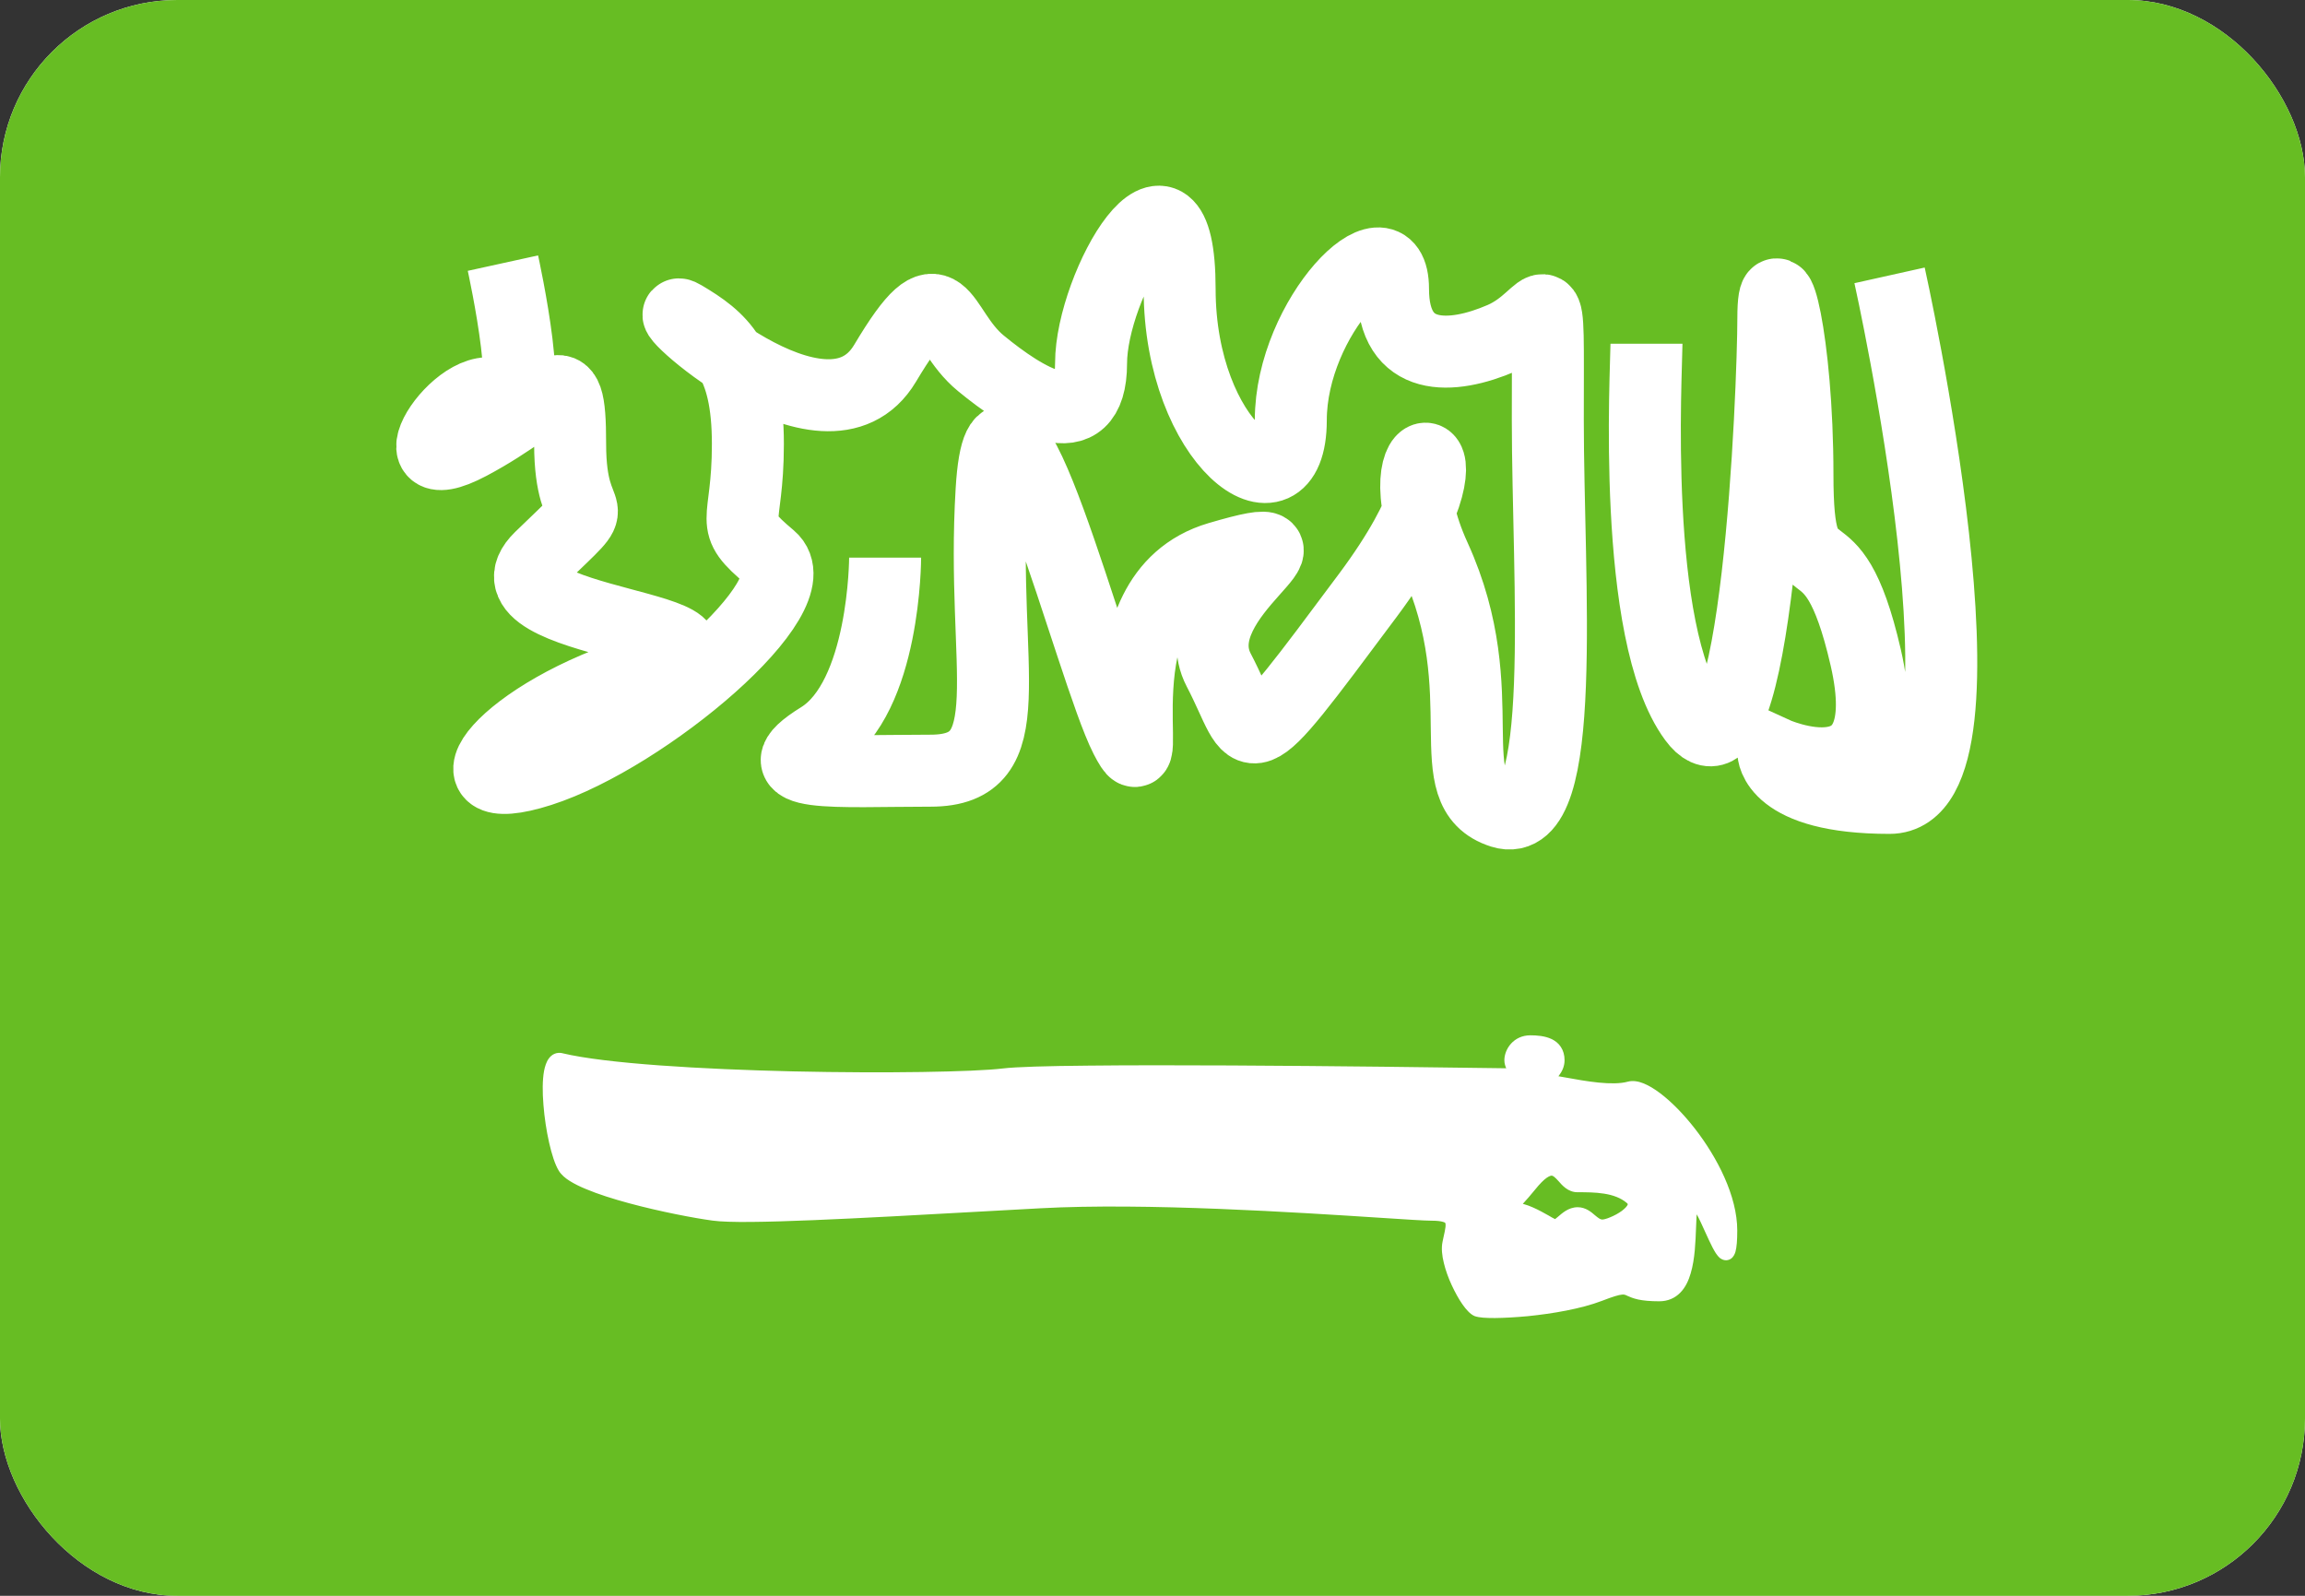 <svg width="26" height="18" viewBox="0 0 26 18" fill="none" xmlns="http://www.w3.org/2000/svg">
<rect x="0" y="0" width="26" height="18" fill="#333333" stroke="none"/>
<g clip-path="url(#clip0_0_774)">
<rect width="26" height="18" rx="2" fill="white"/>
<rect y="-0.75" width="26" height="19.5" fill="#67BD23"/>
<path d="M5.673 2.968C5.673 2.968 6.088 4.86 5.673 4.497C5.258 4.134 4.336 5.518 5.299 5.008C6.262 4.497 6.431 3.969 6.431 5.008C6.431 6.047 6.892 5.518 6.095 6.29C5.299 7.062 8.887 7.074 7.28 7.558C5.673 8.041 4.911 9.072 6.095 8.693C7.28 8.314 9.187 6.709 8.689 6.29C8.191 5.871 8.436 5.957 8.436 5.008C8.436 4.058 8.12 3.813 7.708 3.568C7.296 3.323 9.311 5.227 9.984 4.097C10.657 2.968 10.576 3.697 11.063 4.097C11.549 4.497 12.307 4.98 12.307 4.097C12.307 3.214 13.306 1.51 13.306 3.259C13.306 5.008 14.56 5.912 14.56 4.74C14.56 3.568 15.713 2.42 15.713 3.259C15.713 4.097 16.375 4.058 16.941 3.813C17.507 3.568 17.459 2.921 17.459 4.74C17.459 6.559 17.696 9.401 16.941 9.162C16.186 8.922 16.892 7.841 16.185 6.29C15.478 4.74 16.905 4.734 15.43 6.714C13.954 8.693 14.189 8.402 13.747 7.558C13.306 6.714 15.188 5.867 13.747 6.29C12.307 6.714 13.09 9.084 12.698 8.321C12.307 7.558 11.307 3.505 11.185 5.531C11.063 7.558 11.569 8.693 10.497 8.693C9.426 8.693 8.519 8.775 9.252 8.321C9.984 7.867 9.984 6.29 9.984 6.29" stroke="white" stroke-width="0.812"/>
<path fill-rule="evenodd" clip-rule="evenodd" d="M11.321 12.133C10.661 12.213 7.322 12.199 6.324 11.959C6.101 11.911 6.228 12.931 6.373 13.165C6.518 13.399 7.653 13.634 8.049 13.688C8.388 13.734 9.697 13.661 11.057 13.585C11.282 13.573 11.508 13.56 11.732 13.548C12.922 13.483 14.662 13.596 15.571 13.655C15.866 13.674 16.073 13.688 16.147 13.688C16.426 13.688 16.405 13.782 16.363 13.971C16.359 13.987 16.355 14.004 16.351 14.022C16.304 14.245 16.554 14.724 16.664 14.769C16.774 14.815 17.594 14.769 18.04 14.597C18.294 14.499 18.325 14.513 18.391 14.543C18.441 14.565 18.512 14.597 18.716 14.597C19.022 14.597 19.038 14.158 19.05 13.848C19.056 13.678 19.061 13.548 19.11 13.548C19.166 13.548 19.241 13.714 19.311 13.869C19.418 14.106 19.514 14.318 19.514 13.88C19.514 13.154 18.661 12.204 18.382 12.28C18.186 12.333 17.864 12.274 17.645 12.234C17.552 12.217 17.478 12.204 17.44 12.204C17.385 12.204 17.402 12.19 17.438 12.161C17.485 12.123 17.567 12.057 17.567 11.959C17.567 11.784 17.401 11.759 17.262 11.759C17.124 11.759 17.051 11.872 17.051 11.959C17.051 12.045 17.155 12.133 17.155 12.133C17.133 12.133 17.024 12.131 16.85 12.129C15.727 12.114 11.893 12.064 11.321 12.133ZM16.961 13.669C16.961 13.669 17.049 13.618 17.253 13.367C17.478 13.088 17.558 13.177 17.641 13.27C17.684 13.318 17.728 13.367 17.793 13.367C17.984 13.367 18.237 13.367 18.402 13.506C18.566 13.646 18.185 13.838 18.074 13.838C18.019 13.838 17.979 13.803 17.938 13.769C17.896 13.733 17.854 13.698 17.796 13.698C17.728 13.698 17.671 13.747 17.625 13.787C17.593 13.815 17.566 13.838 17.544 13.838C17.526 13.838 17.484 13.814 17.429 13.783C17.33 13.726 17.189 13.646 17.074 13.646C17.002 13.646 16.961 13.669 16.961 13.669Z" fill="white"/>
<path d="M6.324 11.959L6.343 11.88L6.341 11.879L6.324 11.959ZM11.321 12.133L11.331 12.213L11.321 12.133ZM6.373 13.165L6.442 13.122H6.442L6.373 13.165ZM8.049 13.688L8.038 13.768L8.049 13.688ZM11.057 13.585L11.052 13.504L11.057 13.585ZM11.732 13.548L11.736 13.629L11.732 13.548ZM15.571 13.655L15.566 13.736L15.571 13.655ZM16.363 13.971L16.283 13.953L16.283 13.953L16.363 13.971ZM16.351 14.022L16.272 14.005V14.005L16.351 14.022ZM16.664 14.769L16.695 14.694L16.664 14.769ZM18.04 14.597L18.011 14.521L18.04 14.597ZM18.391 14.543L18.357 14.617L18.391 14.543ZM19.05 13.848L19.131 13.851L19.05 13.848ZM19.311 13.869L19.385 13.835L19.311 13.869ZM18.382 12.28L18.361 12.201V12.201L18.382 12.28ZM17.645 12.234L17.631 12.314V12.314L17.645 12.234ZM17.438 12.161L17.387 12.098L17.387 12.098L17.438 12.161ZM17.155 12.133V12.214H17.376L17.207 12.071L17.155 12.133ZM16.85 12.129L16.851 12.048L16.85 12.129ZM17.253 13.367L17.189 13.316V13.316L17.253 13.367ZM16.961 13.669L17.031 13.628L17.031 13.628L16.961 13.669ZM17.641 13.27L17.702 13.216V13.216L17.641 13.27ZM18.402 13.506L18.349 13.568V13.568L18.402 13.506ZM17.938 13.769L17.885 13.831H17.885L17.938 13.769ZM17.625 13.787L17.677 13.849L17.677 13.849L17.625 13.787ZM17.429 13.783L17.389 13.853L17.429 13.783ZM6.305 12.037C6.814 12.16 7.907 12.224 8.947 12.247C9.988 12.271 10.994 12.254 11.331 12.213L11.311 12.052C10.988 12.091 9.993 12.108 8.951 12.085C7.907 12.061 6.832 11.997 6.343 11.88L6.305 12.037ZM6.442 13.122C6.414 13.076 6.381 12.98 6.352 12.853C6.324 12.729 6.302 12.585 6.292 12.45C6.281 12.313 6.282 12.191 6.297 12.109C6.305 12.067 6.315 12.044 6.321 12.036C6.324 12.032 6.324 12.034 6.319 12.036C6.313 12.039 6.308 12.038 6.307 12.038L6.341 11.879C6.312 11.873 6.282 11.875 6.254 11.887C6.226 11.899 6.206 11.919 6.191 11.939C6.162 11.978 6.147 12.029 6.137 12.079C6.118 12.182 6.118 12.321 6.13 12.463C6.141 12.605 6.164 12.757 6.194 12.889C6.223 13.017 6.26 13.136 6.304 13.207L6.442 13.122ZM8.06 13.607C7.865 13.581 7.486 13.509 7.138 13.415C6.964 13.368 6.8 13.316 6.672 13.263C6.607 13.236 6.554 13.209 6.514 13.184C6.472 13.157 6.451 13.136 6.442 13.122L6.304 13.207C6.332 13.252 6.377 13.29 6.427 13.321C6.478 13.353 6.54 13.384 6.609 13.412C6.746 13.47 6.918 13.524 7.095 13.572C7.45 13.668 7.836 13.741 8.038 13.768L8.06 13.607ZM11.052 13.504C10.372 13.542 9.705 13.579 9.167 13.601C8.624 13.623 8.22 13.629 8.06 13.607L8.038 13.768C8.216 13.793 8.637 13.785 9.173 13.763C9.713 13.741 10.381 13.704 11.061 13.666L11.052 13.504ZM11.727 13.467C11.504 13.479 11.277 13.491 11.052 13.504L11.061 13.666C11.286 13.654 11.512 13.641 11.736 13.629L11.727 13.467ZM15.577 13.574C14.669 13.515 12.924 13.402 11.727 13.467L11.736 13.629C12.921 13.564 14.655 13.677 15.566 13.736L15.577 13.574ZM16.147 13.606C16.076 13.606 15.873 13.593 15.577 13.574L15.566 13.736C15.858 13.755 16.07 13.769 16.147 13.769V13.606ZM16.442 13.988C16.452 13.943 16.463 13.896 16.467 13.855C16.471 13.814 16.47 13.765 16.447 13.721C16.423 13.673 16.38 13.644 16.329 13.628C16.28 13.612 16.22 13.606 16.147 13.606V13.769C16.213 13.769 16.255 13.775 16.279 13.783C16.291 13.786 16.297 13.79 16.3 13.792C16.302 13.794 16.302 13.795 16.303 13.796C16.304 13.798 16.308 13.809 16.305 13.839C16.302 13.868 16.294 13.904 16.283 13.953L16.442 13.988ZM16.431 14.039C16.435 14.021 16.438 14.005 16.442 13.988L16.283 13.953C16.28 13.969 16.276 13.987 16.272 14.005L16.431 14.039ZM16.695 14.694C16.697 14.695 16.69 14.692 16.675 14.677C16.662 14.663 16.646 14.644 16.629 14.618C16.594 14.568 16.556 14.502 16.523 14.428C16.489 14.355 16.461 14.278 16.444 14.207C16.426 14.135 16.423 14.077 16.431 14.039L16.272 14.005C16.256 14.078 16.266 14.164 16.286 14.245C16.306 14.329 16.338 14.416 16.375 14.496C16.412 14.576 16.454 14.652 16.495 14.711C16.516 14.741 16.537 14.768 16.559 14.79C16.578 14.81 16.604 14.833 16.633 14.845L16.695 14.694ZM18.011 14.521C17.798 14.604 17.49 14.657 17.218 14.684C17.083 14.697 16.959 14.704 16.862 14.704C16.814 14.705 16.774 14.704 16.743 14.701C16.728 14.7 16.716 14.698 16.707 14.697C16.697 14.695 16.694 14.694 16.695 14.694L16.633 14.845C16.66 14.855 16.696 14.86 16.73 14.863C16.767 14.866 16.812 14.867 16.863 14.867C16.965 14.866 17.095 14.859 17.234 14.846C17.511 14.818 17.836 14.763 18.07 14.673L18.011 14.521ZM18.424 14.468C18.409 14.461 18.388 14.452 18.363 14.446C18.337 14.439 18.309 14.438 18.277 14.441C18.218 14.447 18.137 14.473 18.011 14.521L18.07 14.673C18.197 14.624 18.259 14.606 18.295 14.603C18.31 14.601 18.319 14.602 18.324 14.604C18.332 14.605 18.34 14.608 18.357 14.617L18.424 14.468ZM18.716 14.516C18.618 14.516 18.555 14.508 18.513 14.499C18.472 14.49 18.448 14.479 18.424 14.468L18.357 14.617C18.384 14.629 18.42 14.645 18.478 14.658C18.535 14.67 18.61 14.678 18.716 14.678V14.516ZM18.968 13.845C18.963 14.003 18.956 14.179 18.916 14.316C18.896 14.383 18.869 14.434 18.837 14.467C18.808 14.497 18.77 14.516 18.716 14.516V14.678C18.814 14.678 18.894 14.642 18.954 14.58C19.012 14.521 19.048 14.442 19.071 14.362C19.119 14.201 19.125 14.003 19.131 13.851L18.968 13.845ZM19.11 13.466C19.053 13.466 19.022 13.507 19.008 13.534C18.995 13.561 18.988 13.593 18.983 13.622C18.974 13.682 18.971 13.762 18.968 13.845L19.131 13.851C19.134 13.764 19.137 13.695 19.144 13.646C19.148 13.622 19.152 13.611 19.153 13.607C19.154 13.605 19.142 13.629 19.11 13.629V13.466ZM19.385 13.835C19.351 13.759 19.313 13.675 19.276 13.61C19.258 13.578 19.238 13.546 19.216 13.522C19.198 13.502 19.162 13.466 19.11 13.466V13.629C19.086 13.629 19.081 13.614 19.095 13.63C19.105 13.642 19.119 13.662 19.135 13.69C19.167 13.747 19.202 13.824 19.237 13.902L19.385 13.835ZM19.433 13.88C19.433 13.933 19.432 13.975 19.429 14.008C19.426 14.042 19.423 14.062 19.419 14.074C19.418 14.08 19.417 14.081 19.418 14.079C19.419 14.078 19.423 14.07 19.434 14.063C19.448 14.054 19.464 14.051 19.479 14.053C19.492 14.056 19.5 14.061 19.502 14.062C19.503 14.064 19.503 14.064 19.5 14.06C19.498 14.058 19.494 14.053 19.49 14.047C19.482 14.034 19.472 14.017 19.46 13.995C19.438 13.951 19.413 13.895 19.385 13.835L19.237 13.902C19.264 13.961 19.291 14.021 19.316 14.069C19.329 14.094 19.342 14.117 19.355 14.137C19.367 14.155 19.384 14.177 19.404 14.193C19.415 14.201 19.432 14.21 19.453 14.214C19.477 14.218 19.501 14.213 19.522 14.2C19.557 14.177 19.57 14.139 19.576 14.118C19.59 14.068 19.596 13.989 19.596 13.88H19.433ZM18.403 12.358C18.413 12.355 18.438 12.355 18.48 12.372C18.522 12.389 18.572 12.418 18.628 12.46C18.74 12.545 18.868 12.674 18.989 12.829C19.233 13.142 19.433 13.543 19.433 13.88H19.596C19.596 13.49 19.369 13.053 19.117 12.729C18.99 12.566 18.852 12.426 18.726 12.331C18.662 12.283 18.6 12.245 18.541 12.221C18.484 12.198 18.42 12.185 18.361 12.201L18.403 12.358ZM17.631 12.314C17.74 12.334 17.878 12.359 18.014 12.373C18.149 12.386 18.291 12.389 18.403 12.358L18.361 12.201C18.278 12.224 18.161 12.224 18.03 12.211C17.902 12.198 17.77 12.174 17.66 12.154L17.631 12.314ZM17.44 12.285C17.452 12.285 17.474 12.287 17.509 12.293C17.543 12.298 17.584 12.306 17.631 12.314L17.66 12.154C17.614 12.146 17.571 12.138 17.535 12.132C17.5 12.127 17.466 12.122 17.44 12.122V12.285ZM17.387 12.098C17.379 12.104 17.368 12.113 17.36 12.12C17.356 12.124 17.35 12.13 17.345 12.136C17.34 12.142 17.331 12.155 17.326 12.173C17.32 12.196 17.323 12.225 17.343 12.25C17.359 12.269 17.379 12.276 17.388 12.279C17.406 12.284 17.426 12.285 17.44 12.285V12.122C17.427 12.122 17.428 12.121 17.435 12.123C17.438 12.124 17.454 12.129 17.468 12.146C17.476 12.155 17.482 12.167 17.485 12.18C17.487 12.194 17.486 12.205 17.483 12.213C17.48 12.228 17.473 12.237 17.472 12.238C17.47 12.24 17.469 12.241 17.471 12.24C17.474 12.237 17.479 12.232 17.489 12.224L17.387 12.098ZM17.485 11.959C17.485 11.984 17.475 12.008 17.456 12.032C17.436 12.058 17.411 12.078 17.387 12.098L17.489 12.224C17.512 12.206 17.551 12.174 17.584 12.133C17.617 12.09 17.648 12.032 17.648 11.959H17.485ZM17.262 11.841C17.33 11.841 17.39 11.847 17.431 11.867C17.451 11.876 17.463 11.887 17.471 11.899C17.478 11.91 17.485 11.928 17.485 11.959H17.648C17.648 11.902 17.634 11.851 17.606 11.809C17.579 11.767 17.541 11.739 17.501 11.72C17.425 11.684 17.333 11.678 17.262 11.678V11.841ZM17.132 11.959C17.132 11.91 17.176 11.841 17.262 11.841V11.678C17.073 11.678 16.969 11.834 16.969 11.959H17.132ZM17.155 12.133C17.207 12.071 17.207 12.071 17.207 12.071C17.207 12.071 17.207 12.071 17.207 12.071C17.207 12.071 17.207 12.071 17.207 12.071C17.207 12.071 17.207 12.071 17.207 12.071C17.207 12.071 17.207 12.071 17.207 12.071C17.207 12.071 17.207 12.071 17.207 12.071C17.207 12.07 17.206 12.07 17.205 12.069C17.203 12.067 17.199 12.064 17.195 12.06C17.187 12.052 17.177 12.041 17.166 12.027C17.142 11.998 17.132 11.973 17.132 11.959H16.969C16.969 12.031 17.011 12.093 17.039 12.129C17.055 12.148 17.07 12.164 17.081 12.176C17.087 12.181 17.092 12.186 17.096 12.189C17.097 12.191 17.099 12.192 17.1 12.193C17.101 12.194 17.101 12.194 17.101 12.194C17.102 12.194 17.102 12.194 17.102 12.195C17.102 12.195 17.102 12.195 17.102 12.195C17.102 12.195 17.102 12.195 17.102 12.195C17.102 12.195 17.102 12.195 17.102 12.195C17.102 12.195 17.102 12.195 17.155 12.133ZM16.849 12.21C17.023 12.213 17.132 12.214 17.155 12.214V12.052C17.134 12.052 17.026 12.05 16.851 12.048L16.849 12.21ZM11.331 12.213C11.469 12.197 11.81 12.187 12.269 12.182C12.726 12.178 13.294 12.178 13.879 12.181C15.049 12.187 16.288 12.203 16.849 12.21L16.851 12.048C16.29 12.04 15.05 12.024 13.879 12.018C13.294 12.015 12.726 12.015 12.268 12.02C11.812 12.024 11.46 12.034 11.311 12.052L11.331 12.213ZM17.189 13.316C17.089 13.439 17.019 13.511 16.975 13.553C16.953 13.573 16.938 13.585 16.928 13.592C16.924 13.596 16.921 13.598 16.919 13.599C16.919 13.6 16.918 13.6 16.918 13.6C16.918 13.6 16.918 13.6 16.917 13.6C16.917 13.6 16.917 13.601 16.916 13.601C16.916 13.601 16.914 13.602 16.912 13.604C16.912 13.604 16.909 13.607 16.905 13.61C16.903 13.612 16.898 13.618 16.894 13.622C16.888 13.633 16.88 13.678 16.891 13.71L17.031 13.628C17.042 13.66 17.034 13.705 17.027 13.716C17.024 13.72 17.019 13.726 17.017 13.728C17.013 13.731 17.01 13.734 17.01 13.734C17.008 13.735 17.006 13.736 17.006 13.736C17.006 13.737 17.005 13.737 17.005 13.737C17.005 13.737 17.005 13.737 17.005 13.737C17.005 13.737 17.006 13.737 17.006 13.737C17.007 13.736 17.009 13.735 17.011 13.733C17.015 13.731 17.02 13.727 17.027 13.722C17.041 13.711 17.06 13.695 17.086 13.671C17.136 13.624 17.212 13.546 17.316 13.418L17.189 13.316ZM17.702 13.216C17.682 13.194 17.656 13.165 17.626 13.142C17.594 13.118 17.552 13.097 17.499 13.098C17.448 13.099 17.398 13.12 17.349 13.155C17.301 13.191 17.248 13.243 17.189 13.316L17.316 13.418C17.37 13.351 17.412 13.31 17.444 13.287C17.477 13.264 17.494 13.261 17.502 13.261C17.508 13.261 17.515 13.262 17.528 13.272C17.543 13.283 17.559 13.3 17.581 13.324L17.702 13.216ZM17.793 13.285C17.783 13.285 17.772 13.282 17.757 13.271C17.74 13.259 17.724 13.241 17.702 13.216L17.581 13.324C17.617 13.365 17.685 13.448 17.793 13.448V13.285ZM18.454 13.444C18.356 13.361 18.236 13.323 18.12 13.304C18.005 13.285 17.888 13.285 17.793 13.285V13.448C17.89 13.448 17.994 13.448 18.094 13.464C18.195 13.48 18.283 13.512 18.349 13.568L18.454 13.444ZM18.074 13.919C18.119 13.919 18.175 13.902 18.226 13.881C18.28 13.858 18.339 13.827 18.39 13.79C18.438 13.754 18.489 13.706 18.511 13.646C18.524 13.614 18.528 13.577 18.518 13.539C18.507 13.501 18.484 13.47 18.454 13.444L18.349 13.568C18.355 13.573 18.358 13.577 18.359 13.579C18.36 13.58 18.36 13.581 18.361 13.581C18.361 13.582 18.361 13.582 18.361 13.582C18.361 13.582 18.361 13.582 18.361 13.582C18.361 13.582 18.361 13.582 18.361 13.582C18.361 13.582 18.361 13.582 18.361 13.582C18.361 13.582 18.361 13.582 18.361 13.582C18.361 13.583 18.361 13.585 18.36 13.588C18.354 13.604 18.333 13.629 18.293 13.659C18.255 13.687 18.208 13.712 18.164 13.73C18.118 13.75 18.085 13.756 18.074 13.756V13.919ZM17.885 13.831C17.922 13.861 17.985 13.919 18.074 13.919V13.756C18.054 13.756 18.035 13.745 17.99 13.707L17.885 13.831ZM17.796 13.779C17.82 13.779 17.839 13.792 17.885 13.831L17.99 13.707C17.953 13.675 17.888 13.617 17.796 13.617V13.779ZM17.677 13.849C17.702 13.828 17.723 13.81 17.744 13.797C17.766 13.784 17.782 13.779 17.796 13.779V13.617C17.742 13.617 17.696 13.636 17.66 13.658C17.625 13.68 17.594 13.707 17.572 13.726L17.677 13.849ZM17.544 13.919C17.581 13.919 17.611 13.9 17.627 13.89C17.645 13.877 17.663 13.862 17.677 13.849L17.572 13.726C17.555 13.74 17.544 13.75 17.535 13.756C17.531 13.759 17.529 13.759 17.53 13.759C17.53 13.759 17.536 13.756 17.544 13.756V13.919ZM17.389 13.853C17.416 13.868 17.442 13.883 17.464 13.894C17.475 13.9 17.487 13.905 17.498 13.91C17.508 13.913 17.525 13.919 17.544 13.919V13.756C17.554 13.756 17.559 13.759 17.554 13.757C17.551 13.756 17.545 13.754 17.537 13.749C17.519 13.741 17.497 13.728 17.47 13.712L17.389 13.853ZM17.074 13.727C17.115 13.727 17.166 13.742 17.225 13.767C17.282 13.793 17.339 13.825 17.389 13.853L17.47 13.712C17.42 13.684 17.357 13.648 17.29 13.619C17.225 13.59 17.148 13.565 17.074 13.565V13.727ZM16.89 13.71C16.907 13.729 16.941 13.748 16.955 13.75C16.962 13.75 16.973 13.749 16.977 13.749C16.983 13.747 16.988 13.746 16.989 13.745C16.992 13.744 16.995 13.743 16.995 13.743C16.997 13.742 16.998 13.741 16.998 13.741C16.998 13.741 16.998 13.741 16.998 13.741C16.999 13.741 16.999 13.741 16.999 13.741C16.999 13.741 16.999 13.741 16.999 13.741C16.999 13.741 17 13.74 17.001 13.74C17.003 13.739 17.008 13.737 17.014 13.735C17.026 13.731 17.046 13.727 17.074 13.727V13.565C17.029 13.565 16.993 13.572 16.967 13.58C16.954 13.584 16.943 13.588 16.936 13.591C16.932 13.593 16.929 13.594 16.927 13.595C16.925 13.596 16.925 13.596 16.924 13.597C16.924 13.597 16.924 13.597 16.924 13.596C16.924 13.596 16.925 13.596 16.927 13.595C16.927 13.595 16.93 13.594 16.933 13.593C16.934 13.592 16.939 13.591 16.945 13.589C16.949 13.588 16.96 13.588 16.967 13.588C16.981 13.59 17.015 13.608 17.031 13.628L16.89 13.71Z" fill="white"/>
<path d="M21.314 3.106C21.314 3.106 22.626 9 21.314 9C20.003 9 20.003 8.486 20.003 8.486C20.003 8.486 21.443 9.148 21.045 7.416C20.646 5.684 20.275 6.877 20.275 5.354C20.275 3.831 20.003 2.809 20.003 3.588C20.003 4.366 19.822 9.071 19.111 8.109C18.399 7.146 18.572 4.166 18.572 3.877" stroke="white" stroke-width="0.812"/>
</g>
<defs>
<clipPath id="clip0_0_774">
<rect width="26" height="18" rx="2" fill="white"/>
</clipPath>
</defs>
</svg>
